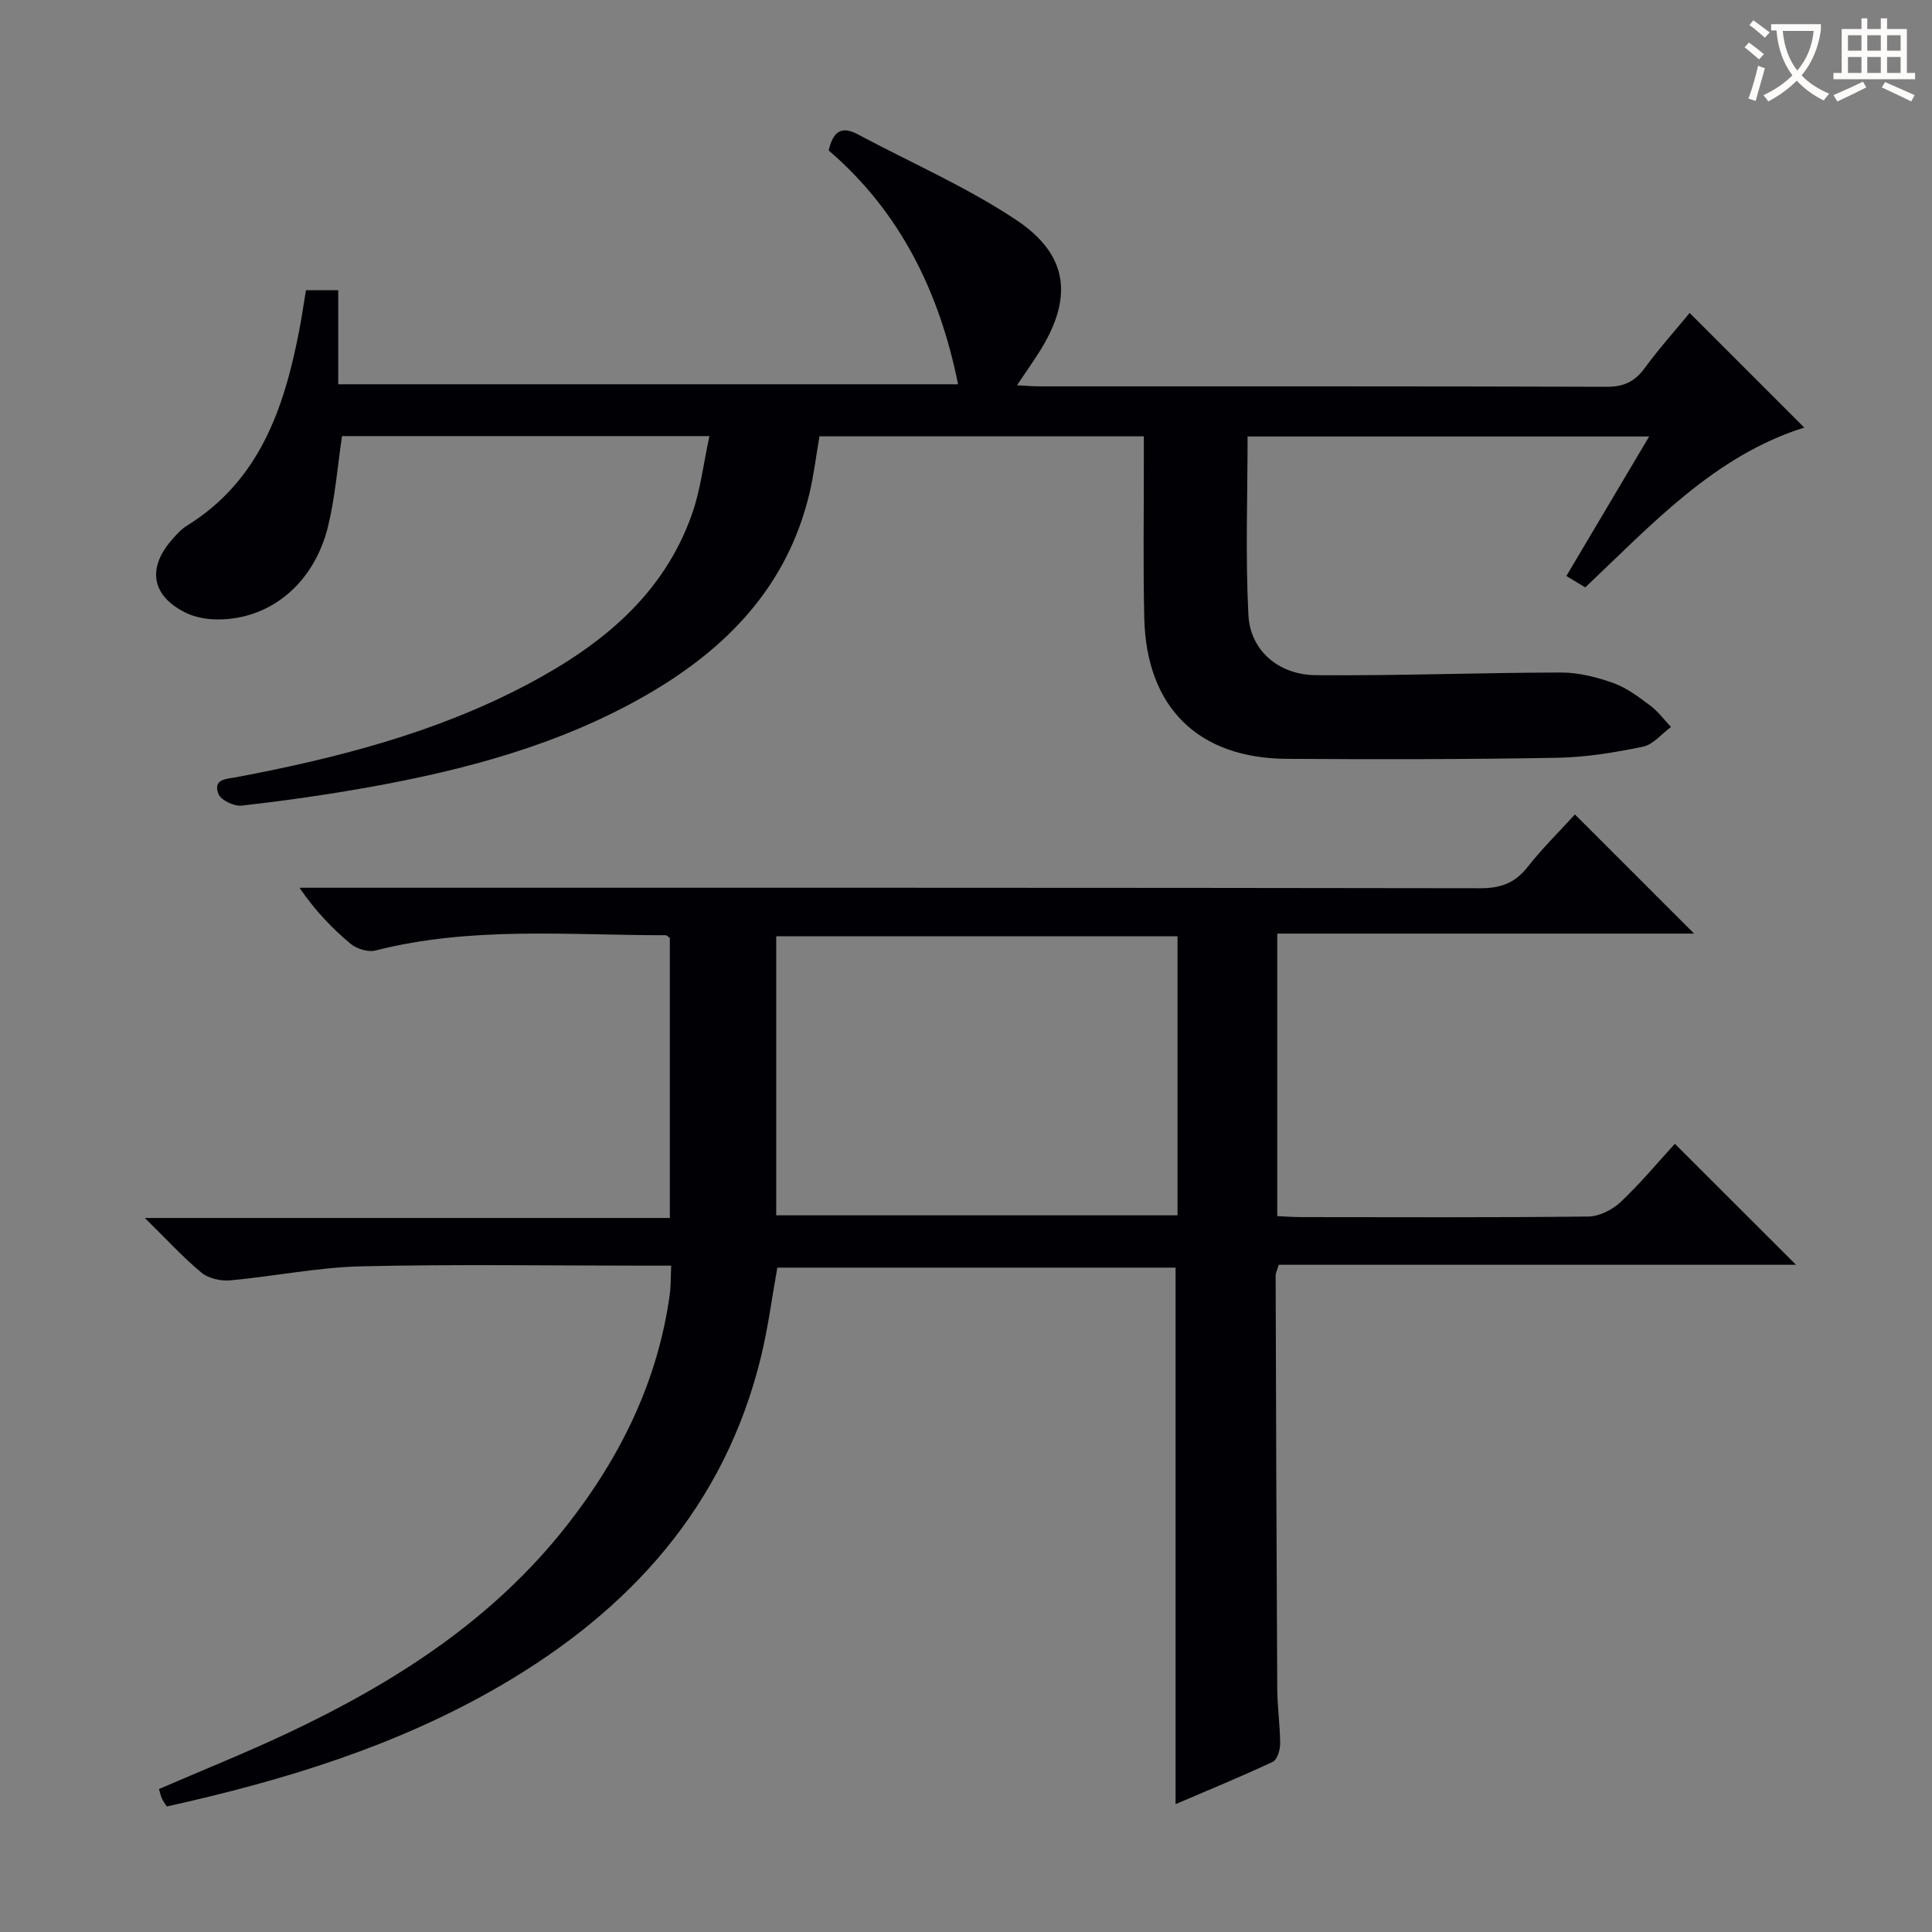 <svg enable-background="new 0 0 400 400" viewBox="0 0 400 400" xmlns="http://www.w3.org/2000/svg"><rect x="0" y="0" width="400" height="400" fill="#808080" stroke="none"/><path d="m326.07 168.62c8.37 8.36 16.42 16.42 24.68 24.67-28.53 0-57.24 0-86.31 0v58.49c1.69.08 3.3.21 4.92.21 19.83.01 39.66.11 59.48-.12 2.27-.03 4.98-1.39 6.68-2.99 4.08-3.84 7.69-8.19 11.24-12.07 8.43 8.42 16.63 16.61 25.08 25.05-35.66 0-71.34 0-107.1 0-.3 1.07-.63 1.67-.63 2.28.08 28.49.17 56.98.33 85.46.02 3.82.59 7.63.6 11.44 0 1.28-.61 3.3-1.53 3.73-6.58 3.08-13.31 5.84-20.12 8.76 0-37.24 0-73.96 0-111.08-27.28 0-54.83 0-82.45 0-1.12 6.18-1.91 12.42-3.39 18.49-7.53 30.88-27.06 52.39-53.86 68.02-21.46 12.51-44.89 19.67-69.15 25.05-.35-.54-.75-1.05-1.01-1.63-.26-.57-.39-1.21-.62-1.98 8.97-3.88 17.89-7.45 26.57-11.54 22.19-10.46 42.53-23.44 57.93-43.1 11.08-14.14 18.76-29.76 21.25-47.7.25-1.77.19-3.59.3-6.02-2.16 0-3.94 0-5.72 0-19.49 0-39-.32-58.48.14-9.07.22-18.09 2.09-27.16 2.91-1.93.17-4.45-.41-5.9-1.61-3.83-3.18-7.21-6.89-11.71-11.31h108.69c0-19.79 0-38.89 0-57.97-.3-.21-.57-.57-.84-.57-20.08.01-40.26-1.9-60.1 3.16-1.53.39-3.89-.34-5.16-1.39-3.82-3.2-7.29-6.81-10.58-11.6h5.52c79.64 0 159.29-.03 238.93.1 4.24.01 7.2-1.06 9.82-4.4 3.07-3.89 6.64-7.41 9.8-10.88zm-82.28 25.23c-27.96 0-55.48 0-83.08 0v57.77h83.08c0-19.35 0-38.31 0-57.77z" fill="#010105"/><path d="m146.88 90.29c-26.24 0-51.17 0-76.07 0-.94 6.32-1.41 12.6-2.88 18.64-2.88 11.86-11.97 19.35-22.88 19.32-2.25-.01-4.72-.44-6.7-1.44-6.91-3.45-7.9-9.09-2.87-14.93.97-1.13 2.01-2.3 3.26-3.07 14.93-9.26 20.05-24.15 23.17-40.19.53-2.75.94-5.52 1.44-8.53h6.68v19.47h128.33c-3.82-18.96-11.89-35.62-26.79-48.41.89-3.87 2.59-5.19 6.06-3.32 10.96 5.86 22.48 10.86 32.77 17.71 10.99 7.33 11.82 16.33 4.61 27.59-1.33 2.07-2.74 4.08-4.46 6.64 1.87.09 3.27.22 4.67.22 39.16.01 78.31-.04 117.47.09 3.59.01 5.84-1.14 7.89-3.95 2.92-3.99 6.24-7.68 9.24-11.34 8.12 8.12 15.86 15.87 23.73 23.73-18.57 5.86-31.42 19.92-45.34 33.1-1.11-.67-2.32-1.41-3.91-2.37 5.7-9.6 11.26-18.97 17.14-28.88-28.1 0-55.45 0-83.14 0 0 12.45-.46 24.74.17 36.98.38 7.31 6.21 12.37 13.98 12.44 16.94.14 33.88-.53 50.82-.55 3.62 0 7.38.97 10.82 2.2 2.75.99 5.24 2.9 7.62 4.68 1.61 1.21 2.85 2.91 4.25 4.4-1.93 1.41-3.69 3.64-5.82 4.08-5.83 1.2-11.8 2.19-17.73 2.29-18.66.33-37.32.34-55.98.22-18.39-.11-29.08-10.67-29.52-29.12-.25-10.66-.08-21.33-.09-31.99 0-1.79 0-3.58 0-5.66-22.62 0-44.71 0-67.16 0-.68 3.92-1.16 8-2.11 11.97-4.6 19.1-17.07 31.96-33.52 41.47-17.95 10.38-37.66 15.63-57.86 19.24-8.66 1.55-17.38 2.78-26.12 3.78-1.56.18-4.32-1.13-4.82-2.41-1.23-3.18 1.74-3.11 3.81-3.5 20.78-3.94 41.17-9.17 60.02-19.12 15.23-8.04 28.25-18.41 34.21-35.34 1.74-4.9 2.33-10.23 3.61-16.14z" fill="#010105"/><g fill="#fcfbfa"><path d="m362.1 8.8c1.1.8 2.1 1.6 3.1 2.4l-1 1.1c-1.3-1.1-2.3-2-3-2.5zm1.9 4.8c.5.2.9.4 1.4.5-.6 2.3-1.3 4.5-1.9 6.8l-1.5-.5c.8-2.1 1.4-4.3 2-6.8zm-1-9.4c1.3.9 2.4 1.8 3.4 2.5l-1 1.1c-1.4-1.2-2.4-2.1-3.2-2.6zm3.7 2.2v-1.4h10.3v1.2c-.5 3.6-1.8 6.8-4 9.4 1.5 1.6 3.4 2.8 5.7 3.8-.3.4-.7.8-1.1 1.4-2.3-1.1-4.1-2.5-5.6-4.1-1.6 1.6-3.6 3.1-5.9 4.3-.3-.5-.7-.9-1-1.3 2.4-1.1 4.4-2.5 6-4.1-1.9-2.5-3-5.6-3.3-9.3h-1.1zm8.8 0h-6.4c.3 3.3 1.3 6 3 8.2 2-2.3 3.1-5.1 3.4-8.2z"/><path d="m385.3 3.8h1.3v2.2h2.8v-2.2h1.3v2.2h4.1v9.1h1.7v1.3h-16.9v-1.3h1.7v-9.1h4.1v-2.2zm.4 13.1.7 1.2c-1.8.9-3.8 1.9-6 2.9-.2-.4-.5-.8-.8-1.3 2.3-1 4.3-1.9 6.1-2.8zm-3.1-6.4h2.8v-3.2h-2.8zm0 4.6h2.8v-3.3h-2.8zm4-4.6h2.8v-3.2h-2.8zm0 4.6h2.8v-3.3h-2.8zm3.7 1.9c2.1.9 4.1 1.8 6.1 2.7l-.7 1.3c-2.2-1.1-4.2-2-6.1-2.9zm3.2-9.7h-2.8v3.2h2.8zm-2.8 7.8h2.8v-3.3h-2.8z"/></g></svg>